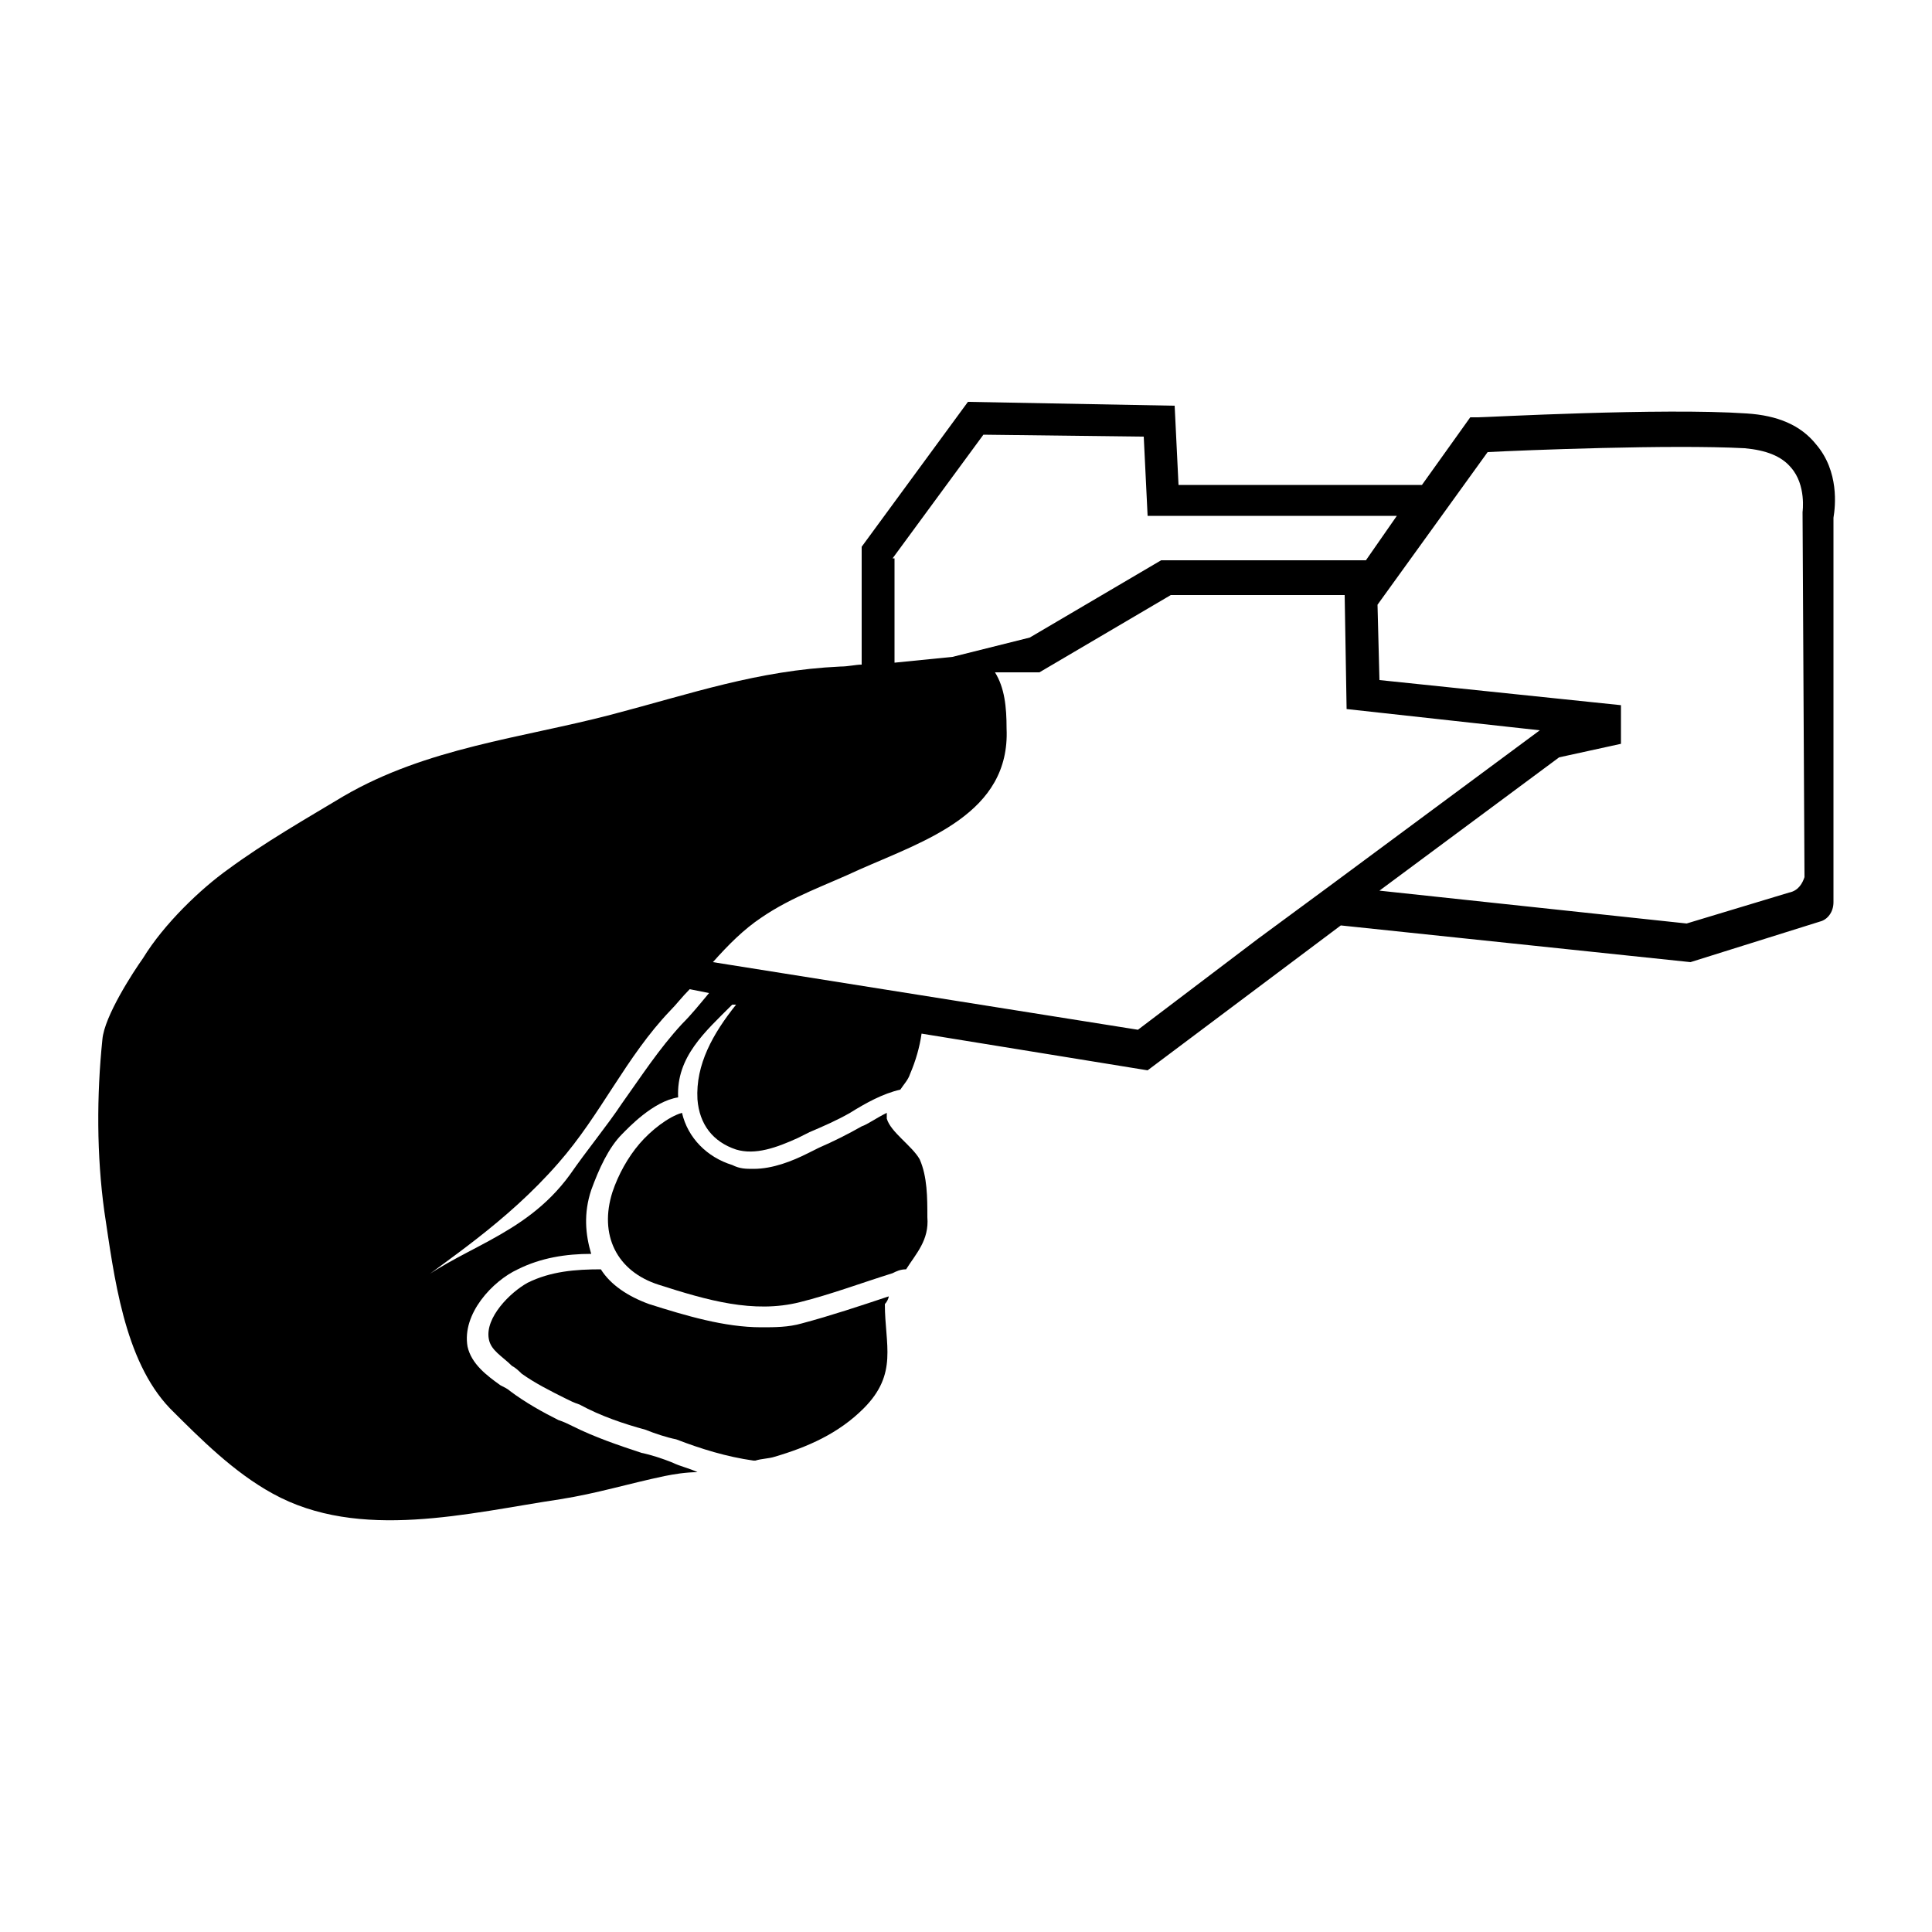 <svg height='100px' width='100px'  fill="#000000" xmlns="http://www.w3.org/2000/svg" xmlns:xlink="http://www.w3.org/1999/xlink" version="1.1" x="0px" y="0px" viewBox="0 0 100 100" enable-background="new 0 0 100 100" xml:space="preserve"><g><path fill="#000000" d="M45.9,57.9c0-0.1,0-0.2,0-0.3c-0.6,0.3-1,0.6-1.3,0.7c-0.7,0.4-1.5,0.8-2.2,1.1c-0.2,0.1-0.4,0.2-0.6,0.3   C41,60.1,40,60.5,39,60.5c-0.4,0-0.7,0-1.1-0.2c-1.3-0.4-2.3-1.4-2.6-2.7c-0.7,0.2-1.6,0.9-2.2,1.6c-0.6,0.7-1.1,1.6-1.4,2.5   c-0.7,2.2,0.2,4.1,2.4,4.8c2.5,0.8,4.9,1.5,7.3,0.9c1.6-0.4,3.2-1,4.8-1.5c0.2-0.1,0.4-0.2,0.7-0.2c0.5-0.8,1.2-1.5,1.1-2.7   c0-1,0-2.1-0.4-3C47.2,59.3,46.1,58.6,45.9,57.9z"></path><path fill="#000000" d="M46,67.1c-1.5,0.5-3,1-4.5,1.4c-0.7,0.2-1.4,0.2-2.1,0.2c-1.9,0-3.9-0.6-5.8-1.2c-1.1-0.4-2-1-2.5-1.8   c-1.3,0-2.6,0.1-3.8,0.7c-0.9,0.5-2.2,1.8-2,2.9c0.1,0.6,0.7,0.9,1.2,1.4c0.2,0.1,0.4,0.3,0.5,0.4c0.7,0.5,1.5,0.9,2.3,1.3   c0.2,0.1,0.4,0.2,0.7,0.3c1.1,0.6,2.3,1,3.4,1.3c0.5,0.2,1.1,0.4,1.6,0.5c1.3,0.5,2.6,0.9,4,1.1c0,0,0.1,0,0.1,0   c0.3-0.1,0.7-0.1,1-0.2c1.7-0.5,3.3-1.2,4.6-2.5c1.8-1.8,1.1-3.3,1.1-5.4C45.9,67.4,46,67.2,46,67.1z"></path><path fill="#000000" d="M94,23c-0.8-1-2-1.5-3.6-1.6c-4.4-0.3-13.5,0.2-13.9,0.2l-0.4,0l-2.5,3.5H61L60.8,21l-10.7-0.2l-5.5,7.5   v6.1c-0.3,0-0.7,0.1-1.1,0.1c-4.3,0.2-7.7,1.4-11.9,2.5c-4.6,1.2-9.5,1.7-13.8,4.2c-2,1.2-4.1,2.4-6,3.8c-1.4,1-3.3,2.8-4.4,4.6   l0,0c-0.5,0.7-2,3-2.1,4.2c-0.3,2.9-0.3,6,0.1,8.9c0.5,3.3,1,7.7,3.4,10.2c1.6,1.6,3.3,3.3,5.3,4.4c4.5,2.5,10.2,1,14.9,0.3   c1.9-0.3,3.5-0.8,5.4-1.2c0.5-0.1,1.1-0.2,1.7-0.2c-0.4-0.2-0.9-0.3-1.3-0.5c-0.5-0.2-1.1-0.4-1.6-0.5c-1.2-0.4-2.4-0.8-3.6-1.4   c-0.2-0.1-0.4-0.2-0.7-0.3c-0.8-0.4-1.7-0.9-2.5-1.5c-0.1-0.1-0.3-0.2-0.5-0.3c-0.7-0.5-1.5-1.1-1.7-2c-0.3-1.7,1.3-3.4,2.6-4   c1.2-0.6,2.5-0.8,3.8-0.8c-0.3-1-0.4-2.1,0-3.3c0.4-1.1,0.9-2.2,1.6-2.9c0.3-0.3,1.6-1.7,2.9-1.9c-0.1-2.1,1.4-3.4,2.8-4.8l0.2,0   c-1.2,1.5-2.1,3.1-2,4.9c0.1,1.3,0.8,2.2,2,2.6c1,0.3,2.1-0.1,3.2-0.6c0.2-0.1,0.4-0.2,0.6-0.3c0.7-0.3,1.4-0.6,2.1-1   c0.8-0.5,1.7-1,2.6-1.2c0.2-0.3,0.4-0.5,0.5-0.8c0.3-0.7,0.5-1.4,0.6-2.1l11.7,1.9l10-7.5l18.1,1.9l6.7-2.1c0.4-0.1,0.7-0.5,0.7-1   l0-19.9C95,26.2,95.2,24.4,94,23z M46.2,28.9l4.7-6.4l8.3,0.1l0.2,4.1h12.9l-1.6,2.3H60.1l-6.8,4L49.3,34v0c-1,0.1-2,0.2-3,0.3   V28.9z M35.3,53c-1.2,1.3-2.1,2.7-3.1,4.1c-0.8,1.2-1.8,2.4-2.7,3.7c-2.4,3.3-5.9,3.8-8.4,6l0,0c1.9-1.5,5.1-3.5,7.8-6.6   c2.2-2.5,3.5-5.5,5.8-7.9c0.3-0.3,0.6-0.7,1-1.1l1,0.2C36.2,52,35.8,52.5,35.3,53z M68.9,45.8L68.9,45.8l-3.8,2.8l-6.2,4.7l-22-3.5   c0.8-0.9,1.6-1.7,2.5-2.3c1.6-1.1,3.4-1.7,5.1-2.5c3.4-1.5,7.8-2.9,7.6-7.3c0-1.1-0.1-2.1-0.6-2.9h2.3l6.8-4h9l0.1,5.9l10,1.1   L68.9,45.8z M92.6,46.2l-5.3,1.6l-15.9-1.7l9.3-6.9l3.2-0.7l0-2l-12.5-1.3l-0.1-3.9l5.7-7.9c1.9-0.1,9.5-0.4,13.3-0.2   c1.1,0.1,1.9,0.4,2.4,1c0.8,0.9,0.6,2.3,0.6,2.3l0.1,18.9C93.3,45.7,93.1,46.1,92.6,46.2z"></path></g></svg>